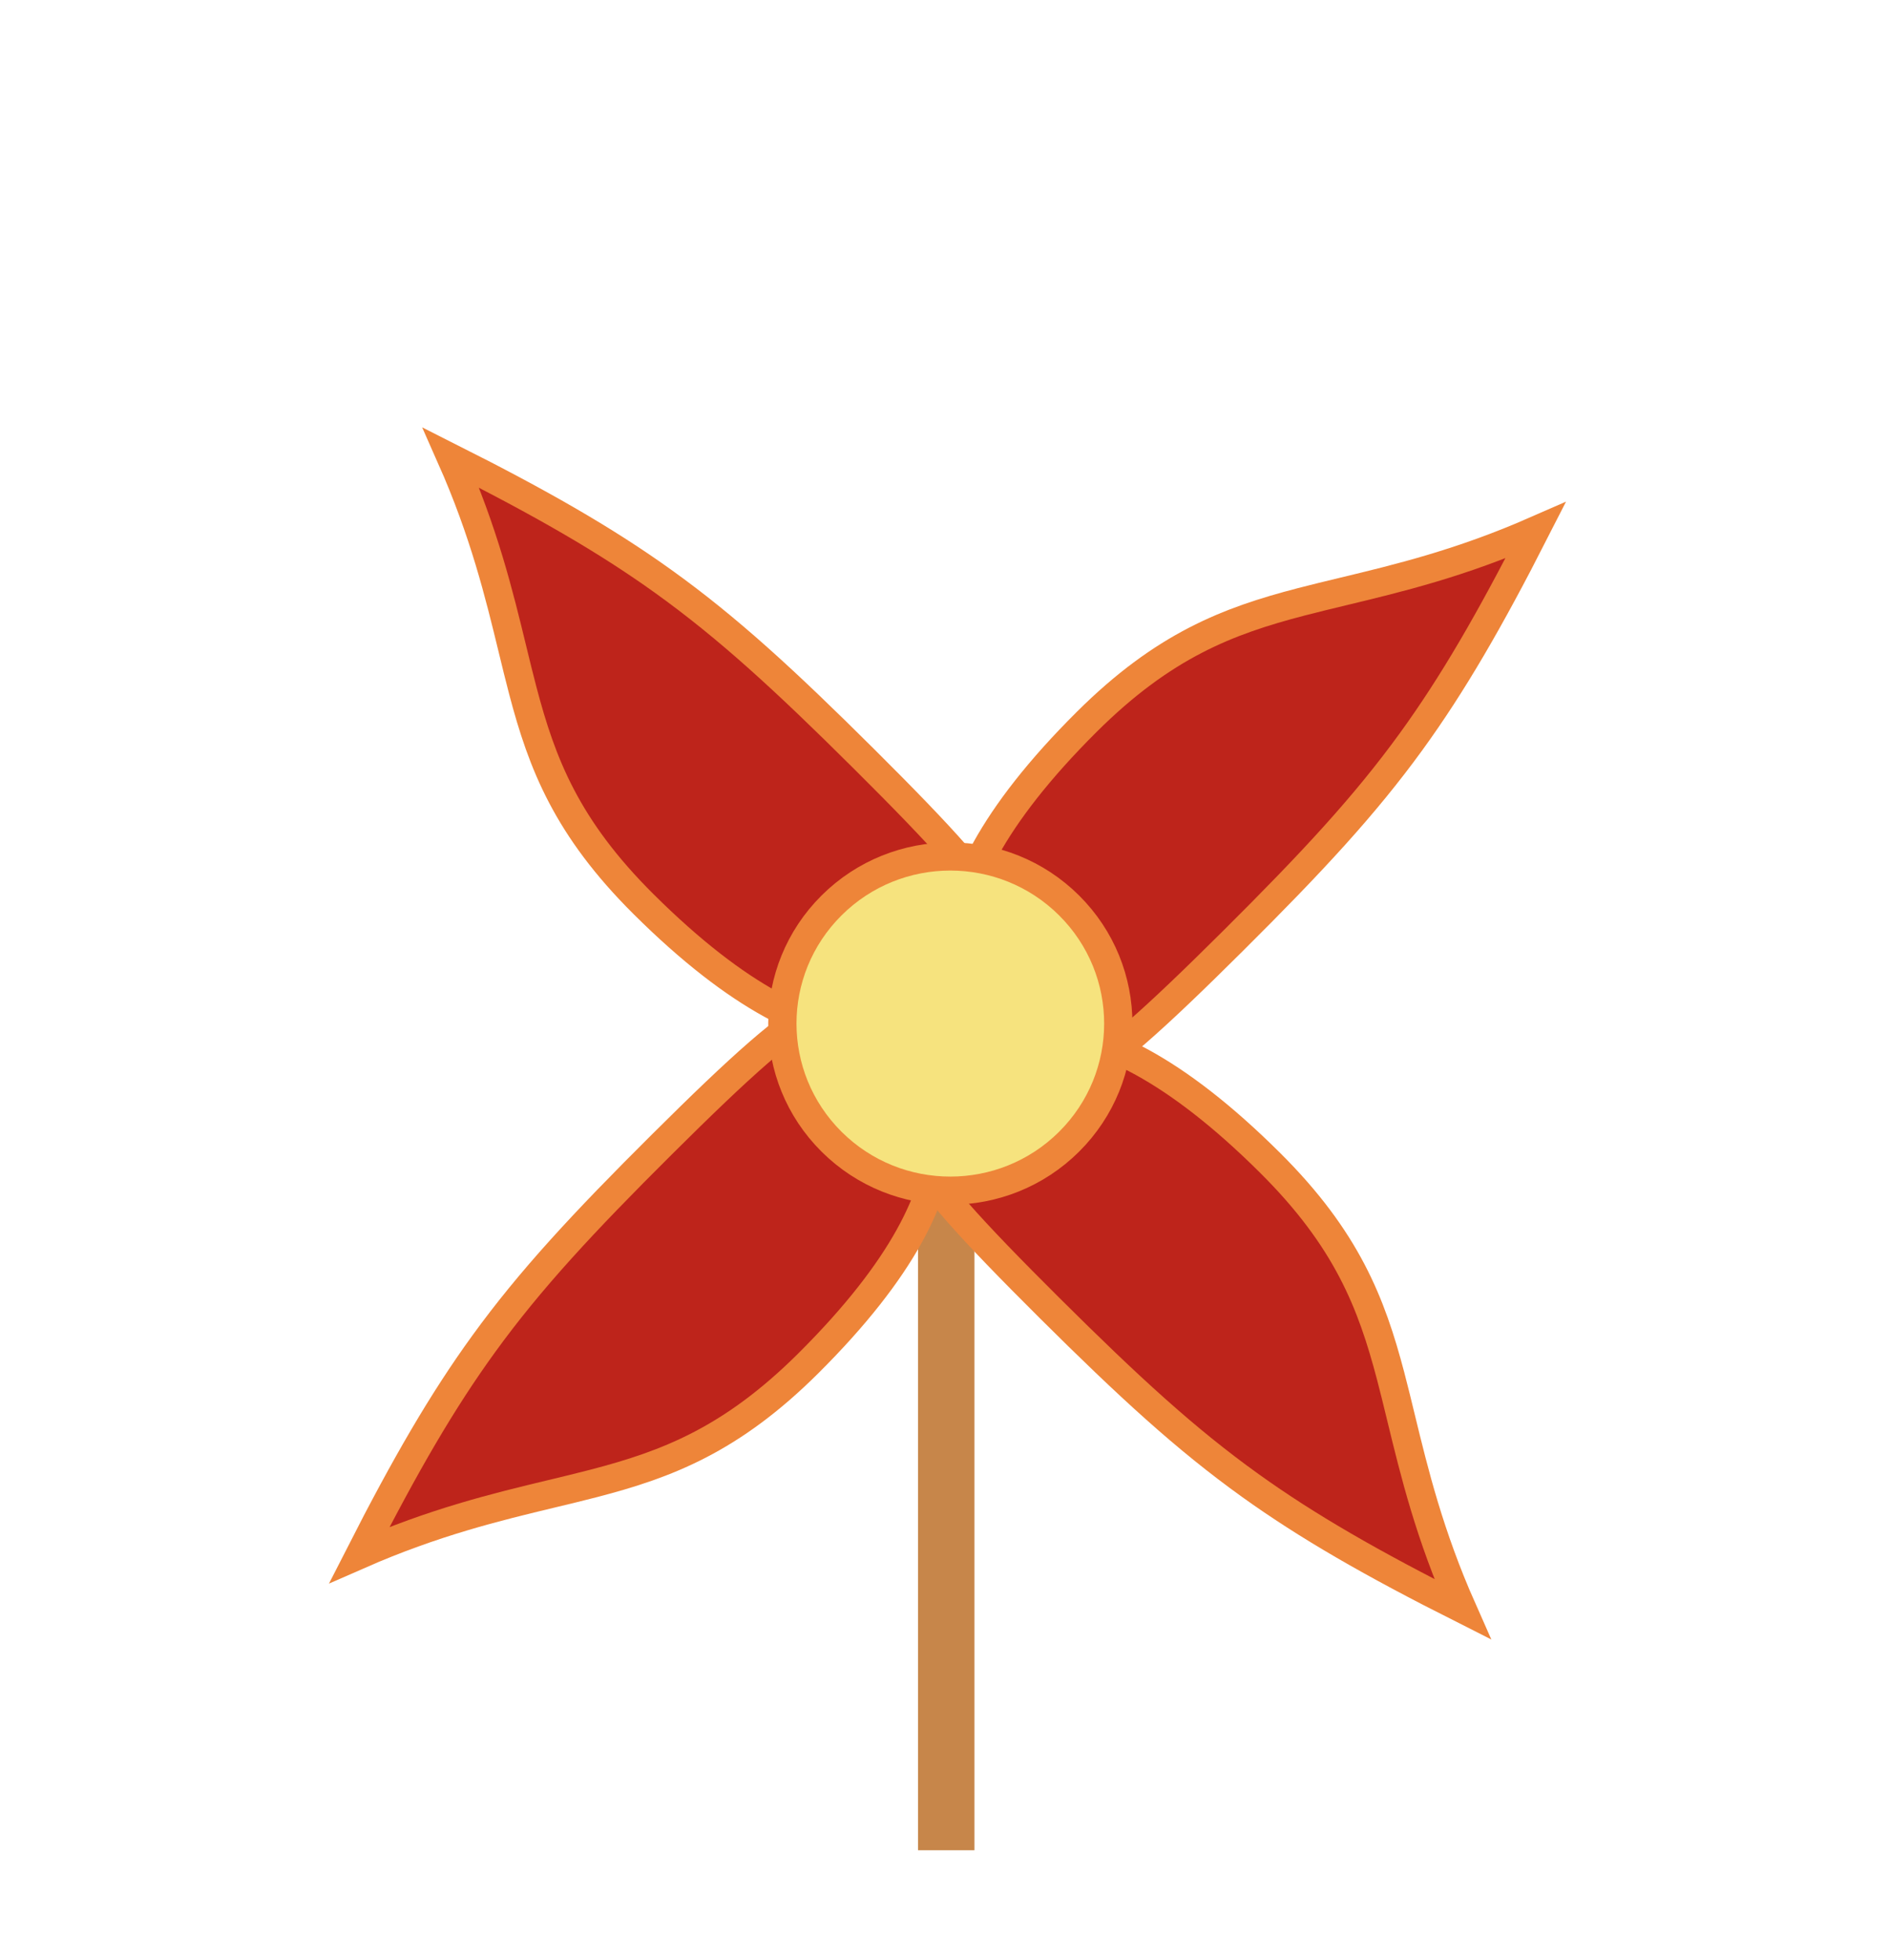 <svg width="134" height="139" viewBox="0 0 134 139" fill="none" xmlns="http://www.w3.org/2000/svg">
<g filter="url(#filter0_d_412_609)">
<path d="M67.124 127.202V113.265V76.95" stroke="#C7864A" stroke-width="4"/>
<path d="M46.953 77.153C49.755 74.366 51.995 72.215 53.841 70.613C55.697 69.002 57.104 67.992 58.243 67.442C59.356 66.905 60.137 66.843 60.806 67.024C61.52 67.218 62.27 67.73 63.228 68.683C65.107 70.551 66.889 73.202 66.67 76.949C66.448 80.737 64.17 85.882 57.33 92.683C51.883 98.099 47.323 99.835 42.129 101.186C41.16 101.438 40.165 101.677 39.135 101.924C35.224 102.864 30.817 103.923 25.497 106.255C28.769 99.833 31.381 95.338 34.313 91.295C37.619 86.735 41.353 82.721 46.953 77.153Z" fill="#BE241B" stroke="#EE8539" stroke-width="2"/>
<path d="M74.475 88.774C71.673 85.987 69.51 83.761 67.898 81.925C66.278 80.08 65.262 78.681 64.709 77.549C64.169 76.442 64.106 75.665 64.289 74.999C64.484 74.29 64.999 73.544 65.957 72.592C67.836 70.724 70.502 68.952 74.27 69.169C78.08 69.39 83.255 71.655 90.095 78.456C95.542 83.872 97.288 88.406 98.647 93.57C98.9 94.533 99.141 95.523 99.389 96.547C100.335 100.436 101.4 104.818 103.744 110.107C97.286 106.854 92.765 104.257 88.699 101.342C84.113 98.055 80.076 94.342 74.475 88.774Z" fill="#BE241B" stroke="#EE8539" stroke-width="2"/>
<path d="M87.474 62.712C84.671 65.498 82.432 67.649 80.585 69.252C78.73 70.862 77.323 71.873 76.184 72.422C75.071 72.96 74.289 73.022 73.62 72.84C72.907 72.647 72.157 72.134 71.199 71.182C69.32 69.313 67.538 66.662 67.757 62.916C67.978 59.128 70.256 53.983 77.097 47.181C82.544 41.765 87.104 40.03 92.298 38.679C93.266 38.427 94.262 38.188 95.291 37.94C99.203 37 103.61 35.941 108.929 33.61C105.658 40.032 103.045 44.527 100.114 48.57C96.808 53.129 93.074 57.144 87.474 62.712Z" fill="#BE241B" stroke="#EE8539" stroke-width="2"/>
<path d="M61.262 49.788C64.064 52.574 66.228 54.801 67.84 56.636C69.459 58.481 70.475 59.88 71.028 61.013C71.569 62.12 71.631 62.897 71.448 63.562C71.254 64.271 70.738 65.017 69.781 65.969C67.901 67.838 65.235 69.61 61.467 69.392C57.657 69.172 52.483 66.906 45.643 60.105C40.195 54.689 38.45 50.155 37.091 44.991C36.837 44.028 36.597 43.038 36.348 42.014C35.403 38.125 34.338 33.744 31.993 28.454C38.452 31.707 42.973 34.305 47.039 37.22C51.624 40.507 55.662 44.219 61.262 49.788Z" fill="#BE241B" stroke="#EE8539" stroke-width="2"/>
<circle cx="12.883" cy="12.883" r="11.883" transform="matrix(0.709 -0.705 0.709 0.705 49.145 68.582)" fill="#F6E37E" stroke="#EE8539" stroke-width="2"/>
</g>
<defs>
<filter id="filter0_d_412_609" x="-4" y="0" width="142" height="147" filterUnits="userSpaceOnUse" color-interpolation-filters="sRGB">
<feFlood flood-opacity="0" result="BackgroundImageFix"/>
<feColorMatrix in="SourceAlpha" type="matrix" values="0 0 0 0 0 0 0 0 0 0 0 0 0 0 0 0 0 0 127 0" result="hardAlpha"/>
<feOffset dy="4"/>
<feGaussianBlur stdDeviation="2"/>
<feComposite in2="hardAlpha" operator="out"/>
<feColorMatrix type="matrix" values="0 0 0 0 0 0 0 0 0 0 0 0 0 0 0 0 0 0 0.25 0"/>
<feBlend mode="normal" in2="BackgroundImageFix" result="effect1_dropShadow_412_609"/>
<feBlend mode="normal" in="SourceGraphic" in2="effect1_dropShadow_412_609" result="shape"/>
</filter>
</defs>
</svg>
